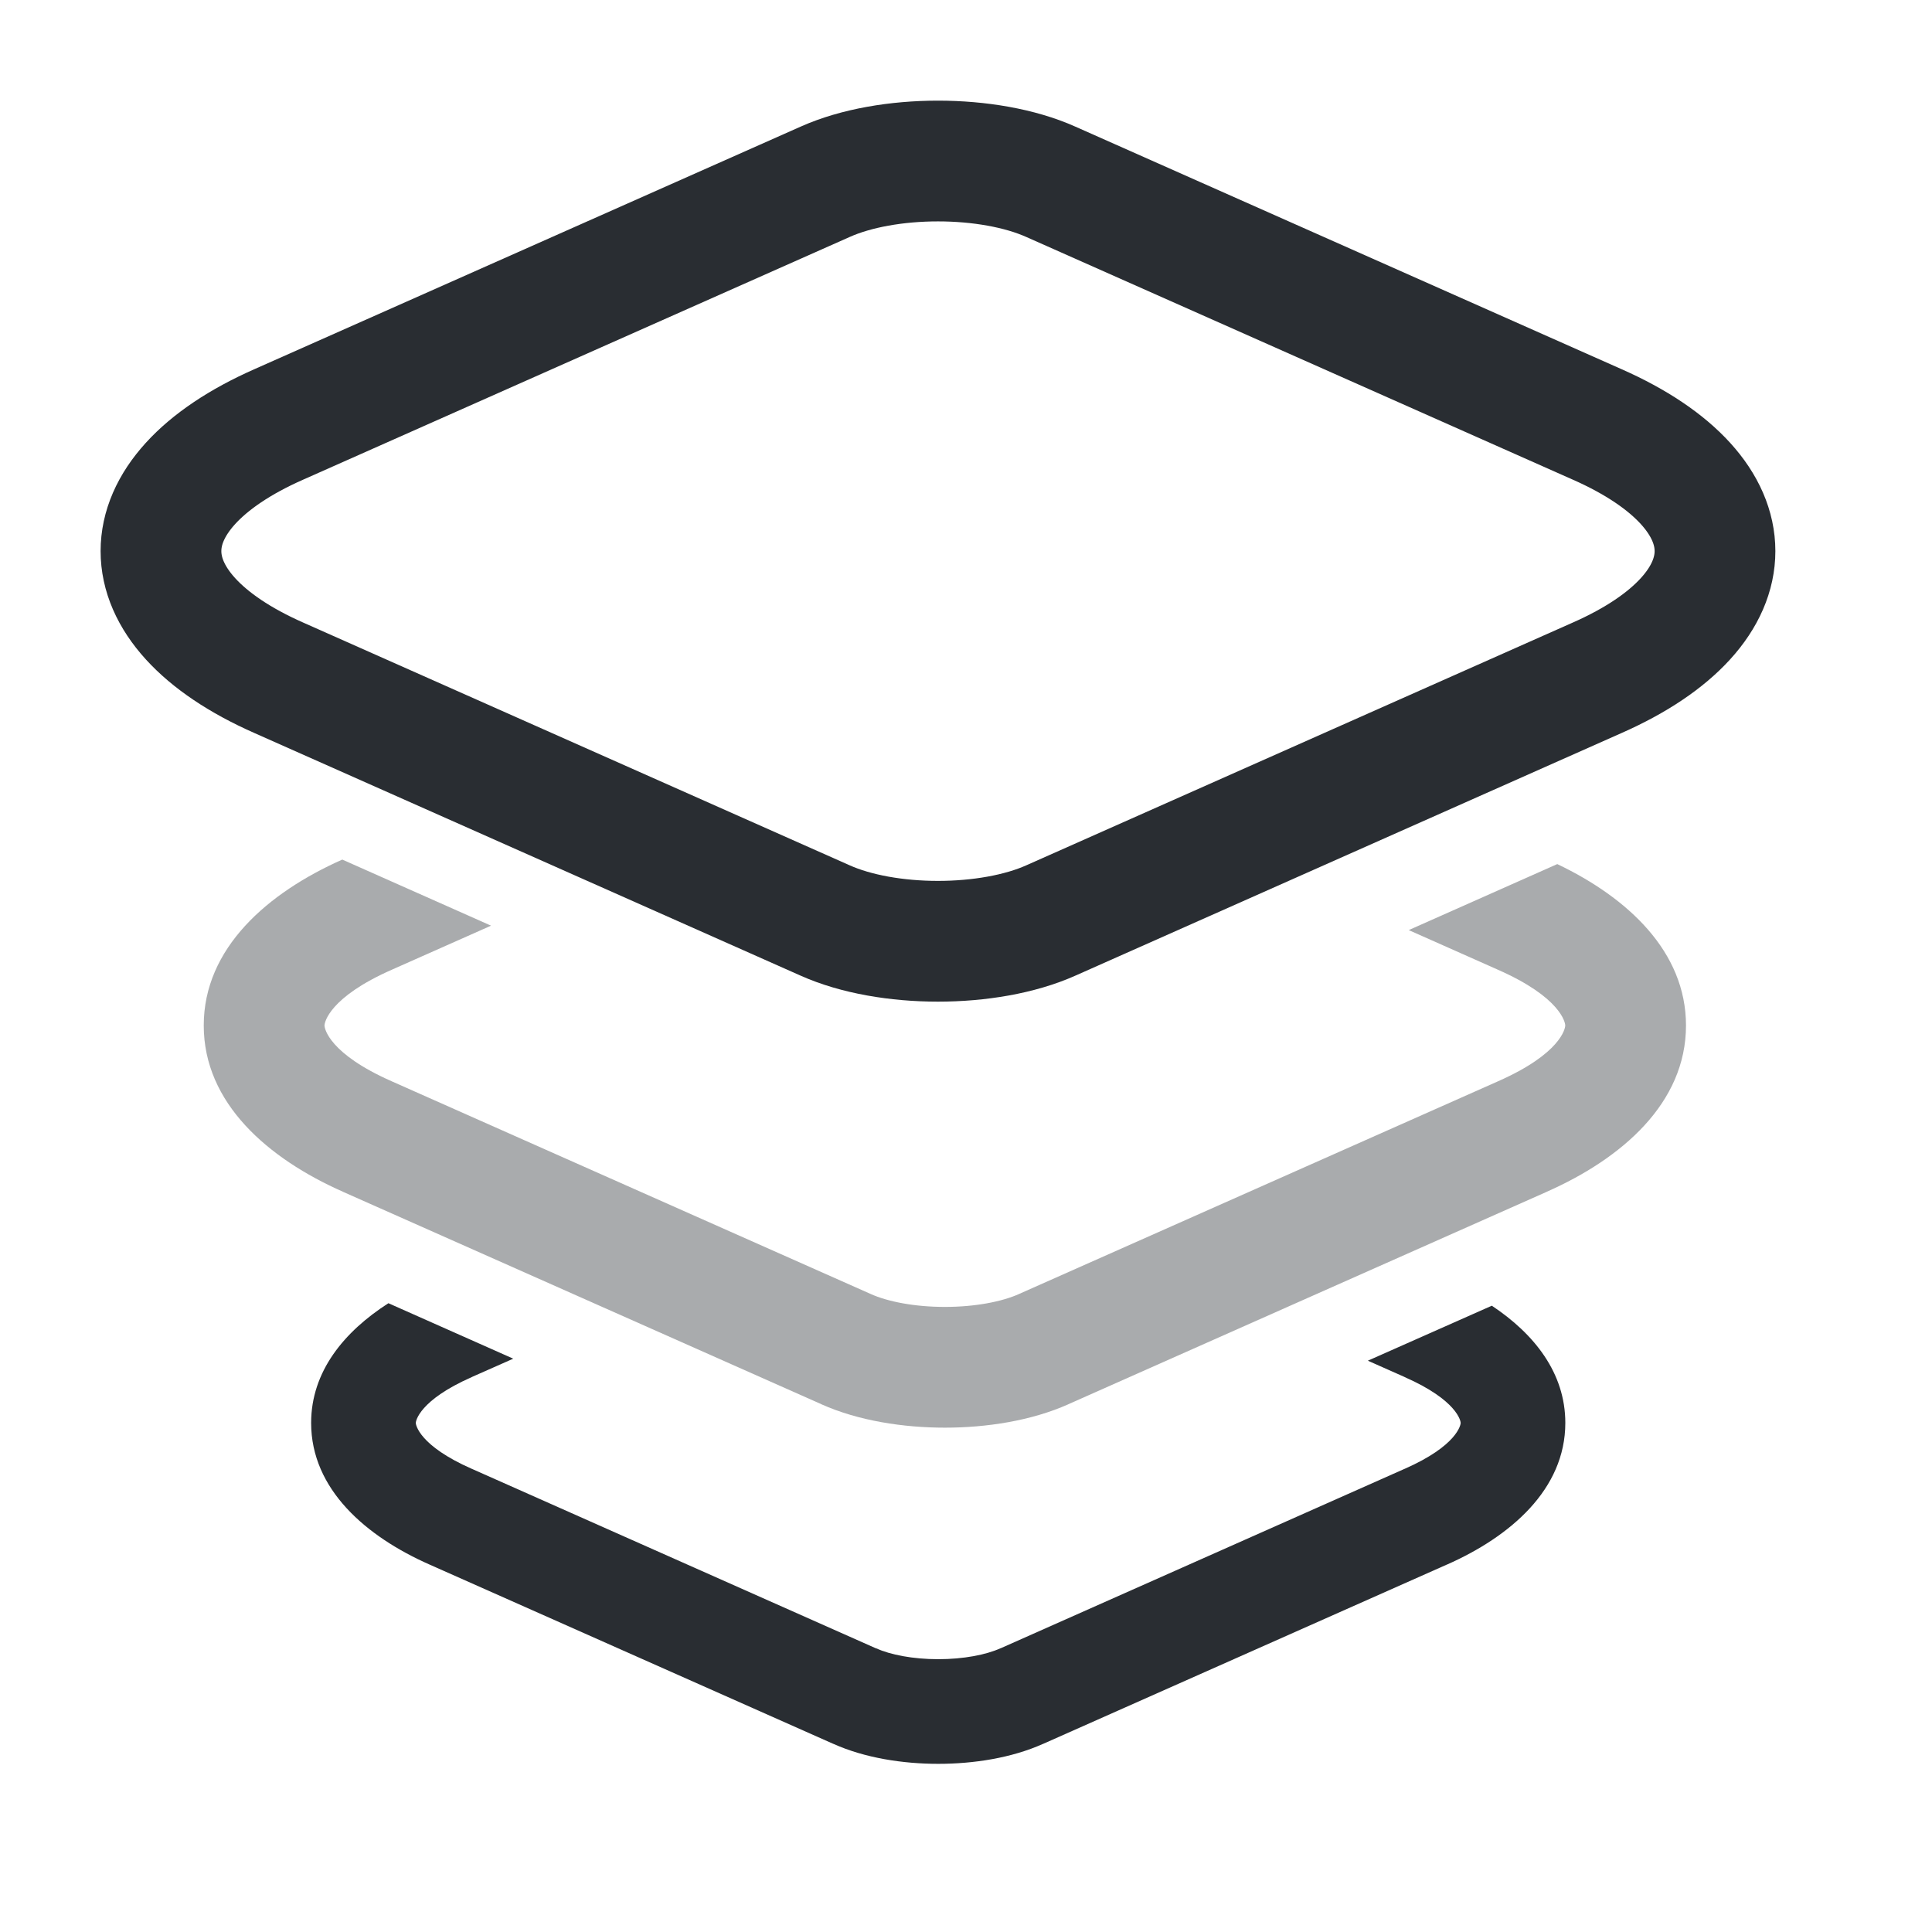 <svg width="24" height="24" viewBox="0 0 24 24" fill="none" xmlns="http://www.w3.org/2000/svg">
<path opacity="0.4" fill-rule="evenodd" clip-rule="evenodd" d="M4.252 10.678C3.325 11.09 2.531 11.777 2.531 12.739C2.531 13.705 3.331 14.394 4.262 14.805L4.263 14.806L10.202 17.443L10.203 17.444C10.664 17.65 11.222 17.735 11.738 17.735C12.253 17.735 12.811 17.65 13.272 17.444L13.273 17.443L19.212 14.806L19.213 14.805C20.144 14.394 20.944 13.705 20.944 12.739C20.944 11.82 20.219 11.151 19.345 10.734L17.5 11.554L18.605 12.045L18.607 12.046C19.388 12.39 19.444 12.703 19.444 12.739C19.444 12.776 19.388 13.089 18.607 13.433L18.605 13.434L12.662 16.073L12.66 16.074C12.447 16.17 12.113 16.235 11.738 16.235C11.362 16.235 11.029 16.17 10.815 16.074L10.813 16.073L4.87 13.434L4.868 13.433C4.087 13.089 4.031 12.776 4.031 12.739C4.031 12.703 4.087 12.39 4.868 12.046L4.868 12.046L4.87 12.045L6.1 11.499L4.252 10.678Z" fill="#292D32"/>
<path d="M13.055 2.259L19.838 5.271C21.793 6.133 21.793 7.559 19.838 8.421L13.055 11.434C12.284 11.779 11.02 11.779 10.249 11.434L3.466 8.421C1.511 7.559 1.511 6.133 3.466 5.271L10.249 2.259C11.02 1.914 12.284 1.914 13.055 2.259Z" stroke="#292D32" stroke-width="1.5" stroke-linecap="round" stroke-linejoin="round"/>
<path fill-rule="evenodd" clip-rule="evenodd" d="M4.825 16.189C4.275 16.542 3.865 17.037 3.865 17.676C3.865 18.502 4.549 19.088 5.337 19.436L5.337 19.436L10.352 21.663L10.353 21.663C10.745 21.839 11.218 21.911 11.655 21.911C12.092 21.911 12.565 21.839 12.957 21.663L12.958 21.663L17.973 19.436L17.974 19.436C18.762 19.088 19.445 18.502 19.445 17.676C19.445 17.055 19.059 16.57 18.532 16.22L16.992 16.903L17.447 17.105L17.448 17.106C18.106 17.396 18.145 17.656 18.145 17.676C18.145 17.697 18.106 17.957 17.448 18.247L17.447 18.247L12.429 20.476L12.427 20.476C12.25 20.556 11.97 20.611 11.655 20.611C11.34 20.611 11.061 20.556 10.883 20.476L10.881 20.476L5.863 18.247L5.862 18.247C5.204 17.957 5.165 17.697 5.165 17.676C5.165 17.656 5.204 17.396 5.862 17.106L5.862 17.106L5.863 17.105L6.376 16.878L4.825 16.189Z" fill="#292D32"/>
</svg>
